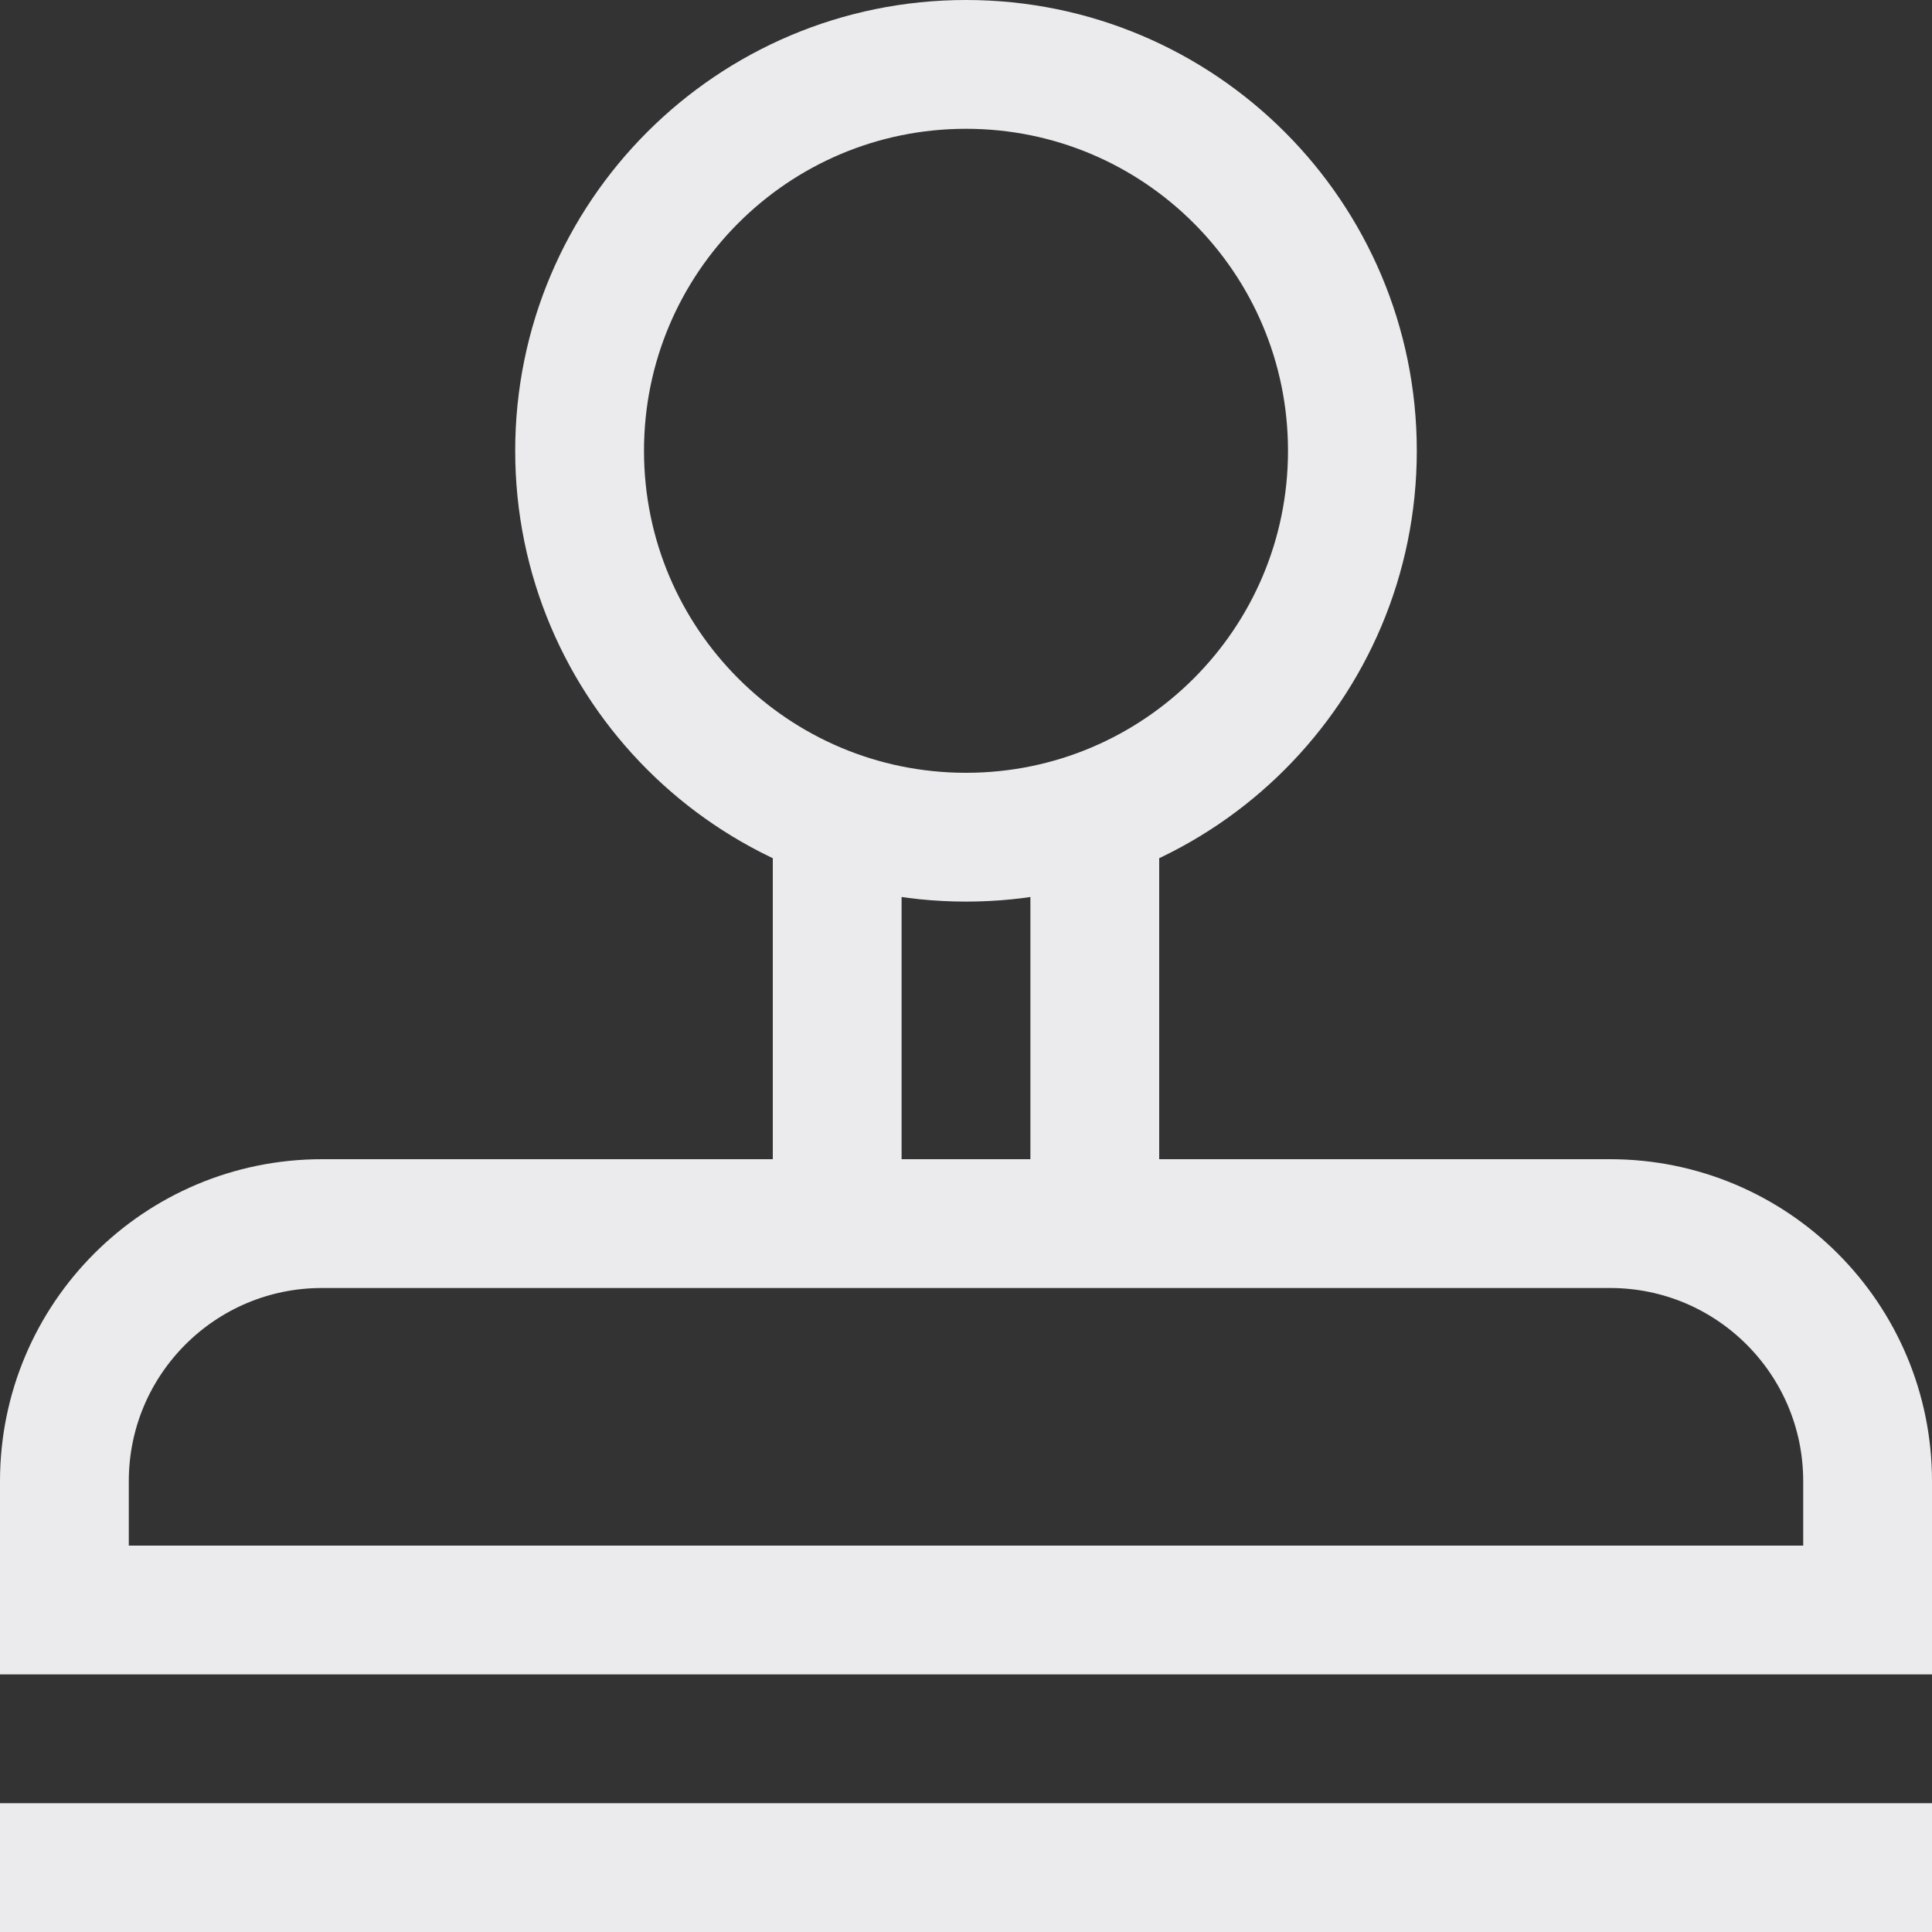 <svg width="15" height="15" viewBox="0 0 15 15" fill="none" xmlns="http://www.w3.org/2000/svg">
<rect x="0" y="0" width="15" height="15" fill="#333333" stroke="none"/>
<path d="M0 14.5H15M6.5 6.5V9.5M8.5 6.5V9.5M7.5 6.5C5.843 6.5 4.5 5.157 4.5 3.5C4.5 1.843 5.843 0.5 7.5 0.5C9.157 0.5 10.5 1.843 10.5 3.5C10.5 5.157 9.157 6.5 7.5 6.5ZM0.5 12.5V11.5C0.5 10.395 1.395 9.5 2.5 9.5H12.5C13.605 9.5 14.5 10.395 14.5 11.5V12.5H0.5Z" stroke="#EBEBED"/>
</svg>

